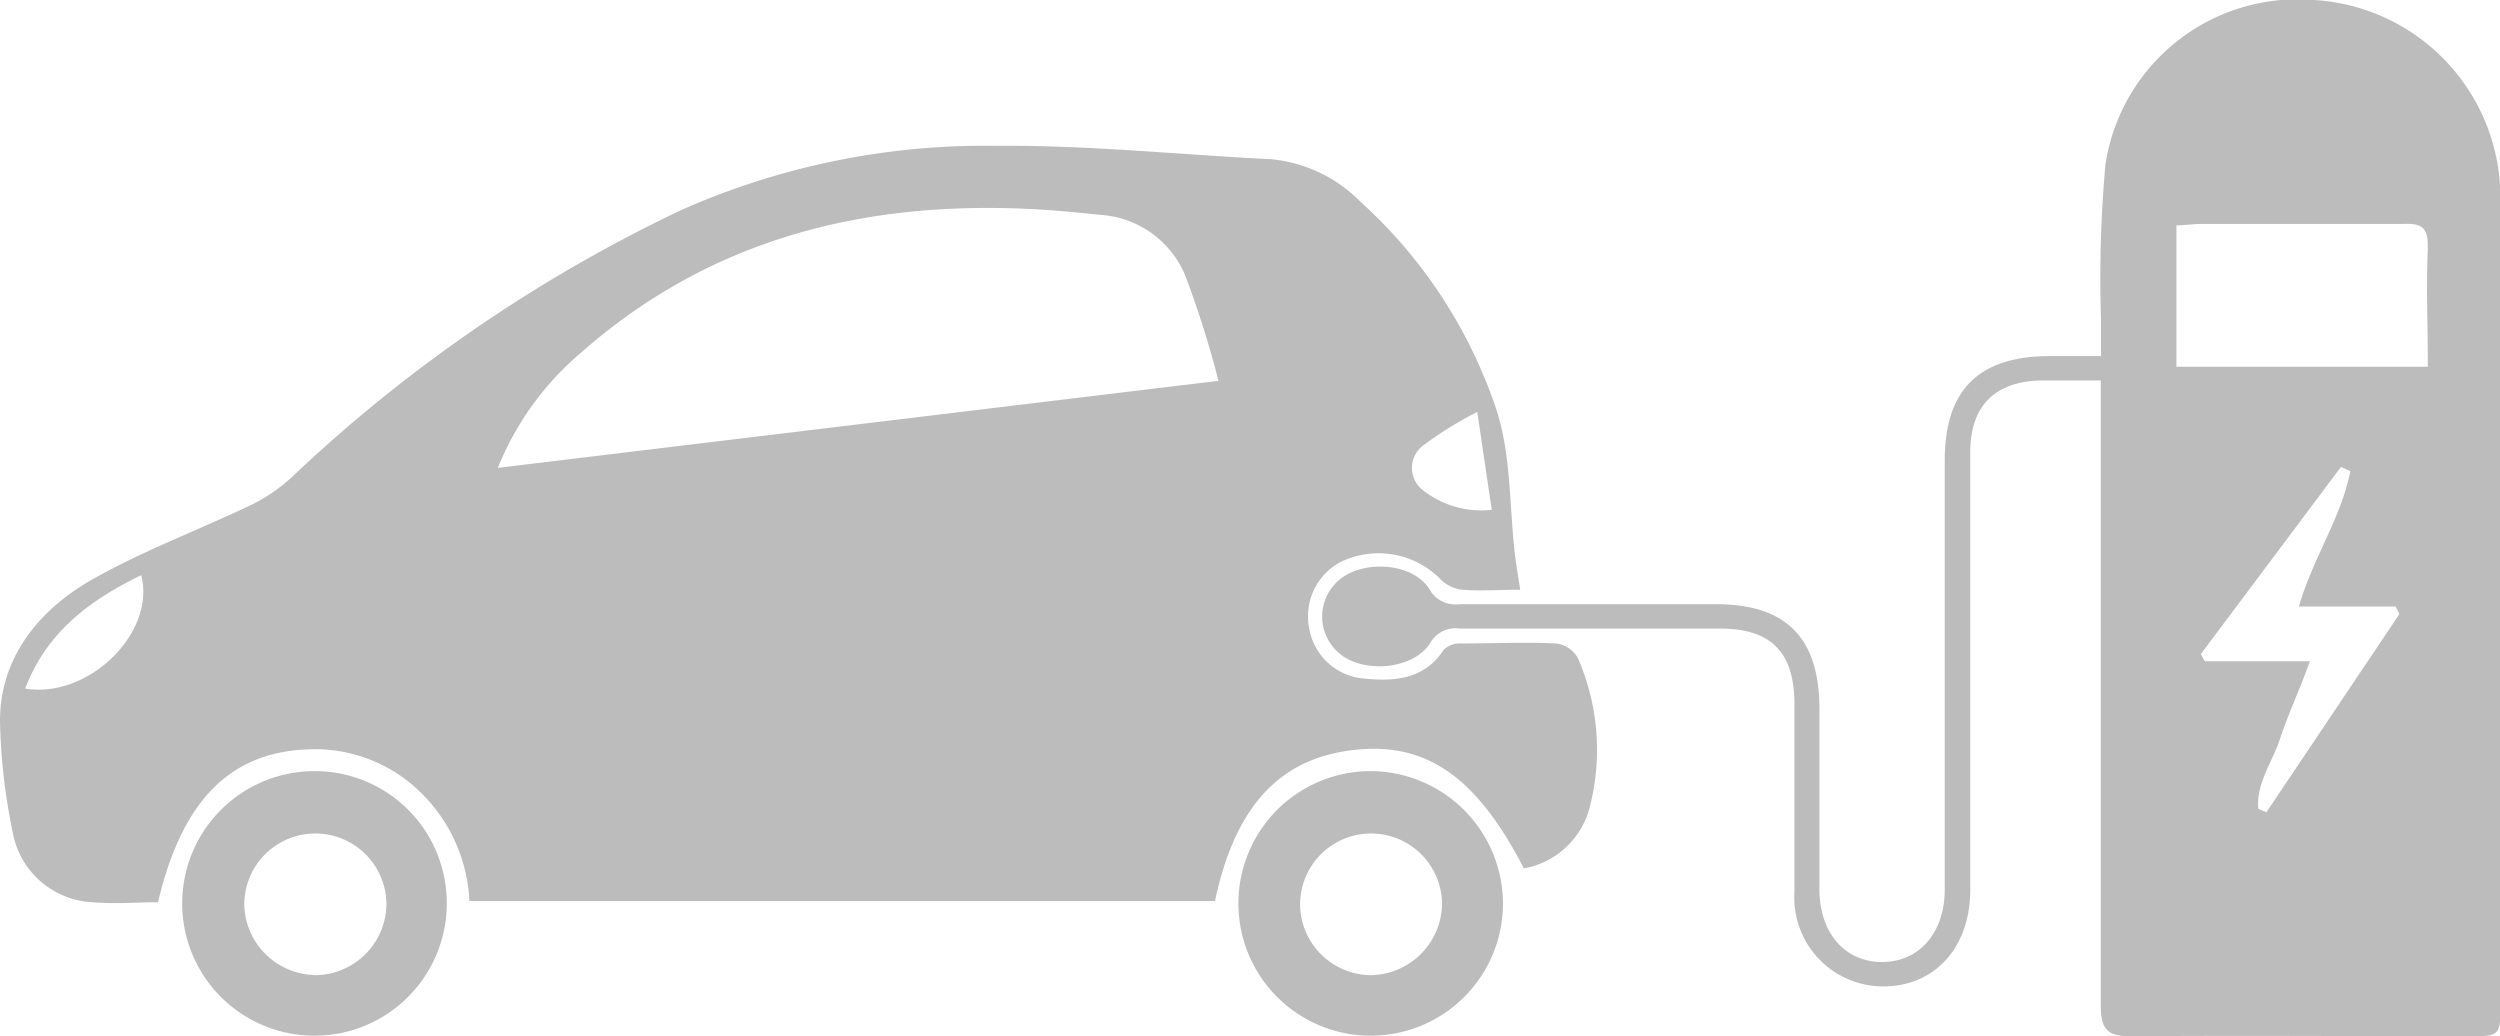 <svg xmlns="http://www.w3.org/2000/svg" viewBox="0 0 129.26 53.57">
    <defs>
        <style>.cls-1{fill:#bcbcbc;}</style>
    </defs>
    <title>Asset 10</title>
    <g id="Layer_2" data-name="Layer 2">
        <g id="Layer_1-2" data-name="Layer 1">
            <path class="cls-1"
                  d="M80.46,33.27c-1.64-.08-3.29,0-4.94,0a1.19,1.19,0,0,0-.87.32c-1,1.54-2.55,1.66-4.16,1.49a3.13,3.13,0,0,1-2.79-2.54,3.19,3.19,0,0,1,1.55-3.45,4.49,4.49,0,0,1,5.22.85,1.87,1.87,0,0,0,1.13.55c1,.08,2,0,3,0-.1-.68-.2-1.24-.27-1.81-.3-2.55-.19-5.24-1-7.62A25.32,25.32,0,0,0,70.31,10.4,7.47,7.47,0,0,0,65.7,8.23C61,8,56.27,7.5,51.55,7.54a38.72,38.72,0,0,0-16.37,3.34A77.64,77.64,0,0,0,15.12,24.64,8.73,8.73,0,0,1,13,26.1c-2.74,1.31-5.6,2.37-8.23,3.86S0,33.89,0,37.27A31.21,31.21,0,0,0,.65,43a4.41,4.41,0,0,0,4.16,3.65c1.12.1,2.26,0,3.36,0,1.23-5.23,3.7-7.73,7.68-7.9a7.8,7.8,0,0,1,5,1.46,8.38,8.38,0,0,1,3.42,6.38H62.82c1-4.74,3.2-7.24,6.85-7.77,3.92-.58,6.61,1.21,9.12,6.08a4.3,4.3,0,0,0,3.36-3A11.83,11.83,0,0,0,81.57,34,1.51,1.51,0,0,0,80.46,33.27ZM73.63,23a18.82,18.82,0,0,1,2.75-1.7l.75,5.06a4.87,4.87,0,0,1-3.54-1A1.45,1.45,0,0,1,73.63,23ZM1.3,35.6c1.11-2.89,3.28-4.54,6-5.86C8.08,32.71,4.56,36.15,1.3,35.6ZM25.74,24.19A15.27,15.27,0,0,1,30,18.27c6.7-5.92,14.65-7.9,23.37-7.46,1.18.06,2.36.18,3.53.3a5.1,5.1,0,0,1,4.4,3.18A51.74,51.74,0,0,1,63,19.69ZM129.26,11.1c0-.51,0-1,0-1.52A10.23,10.23,0,0,0,119.63,0,10.05,10.05,0,0,0,108.86,8.5a65.7,65.7,0,0,0-.23,8c0,.61,0,1.23,0,1.91H106c-3.69,0-5.45,1.74-5.45,5.41,0,7.39,0,14.78,0,22.17,0,2.25-1.33,3.75-3.24,3.75S94.09,48.26,94.07,46c0-3.12,0-6.25,0-9.37,0-3.64-1.72-5.39-5.32-5.39-4.43,0-8.87,0-13.3,0a1.53,1.53,0,0,1-1.54-.77C73,29,70.16,28.9,69,30.22a2.48,2.48,0,0,0,.2,3.52c1.23,1.11,3.88.9,4.75-.5a1.51,1.51,0,0,1,1.55-.74c4.48,0,9,0,13.43,0,2.64,0,3.84,1.21,3.85,3.89,0,3.25,0,6.5,0,9.75A4.59,4.59,0,0,0,97.39,51c2.63,0,4.46-2,4.48-4.93,0-3.08,0-6.17,0-9.25,0-4.48,0-9,0-13.43,0-2.4,1.27-3.67,3.67-3.72,1,0,1.93,0,3.08,0,0,.69,0,1.19,0,1.69,0,10.22,0,20.44,0,30.66,0,1.24.39,1.57,1.59,1.56,5.78-.05,11.57,0,17.36,0,1.71,0,1.72,0,1.72-1.78Q129.26,31.43,129.26,11.1ZM117.18,42l-.42-.19c-.11-1.32.74-2.42,1.13-3.62s1-2.49,1.54-4H114l-.21-.37,7.25-9.68.48.22c-.46,2.39-1.92,4.46-2.66,7h5l.2.39Zm8.35-29.18c-.09,2,0,4,0,6.14h-13V11.65c.44,0,.85-.07,1.26-.07,3.5,0,7,0,10.49,0C125.15,11.54,125.57,11.73,125.52,12.8ZM70.94,39.87a6.84,6.84,0,1,0,6.77,6.92A6.87,6.87,0,0,0,70.94,39.87Zm-.1,10.55a3.69,3.69,0,0,1-3.62-3.63,3.67,3.67,0,1,1,7.34-.05A3.74,3.74,0,0,1,70.84,50.42ZM16.26,39.87a6.84,6.84,0,1,0,6.84,6.85A6.82,6.82,0,0,0,16.26,39.87Zm0,10.54a3.72,3.72,0,0,1-3.63-3.64,3.67,3.67,0,1,1,7.35,0A3.71,3.71,0,0,1,16.21,50.42Z"/>
        </g>
    </g>
</svg>
